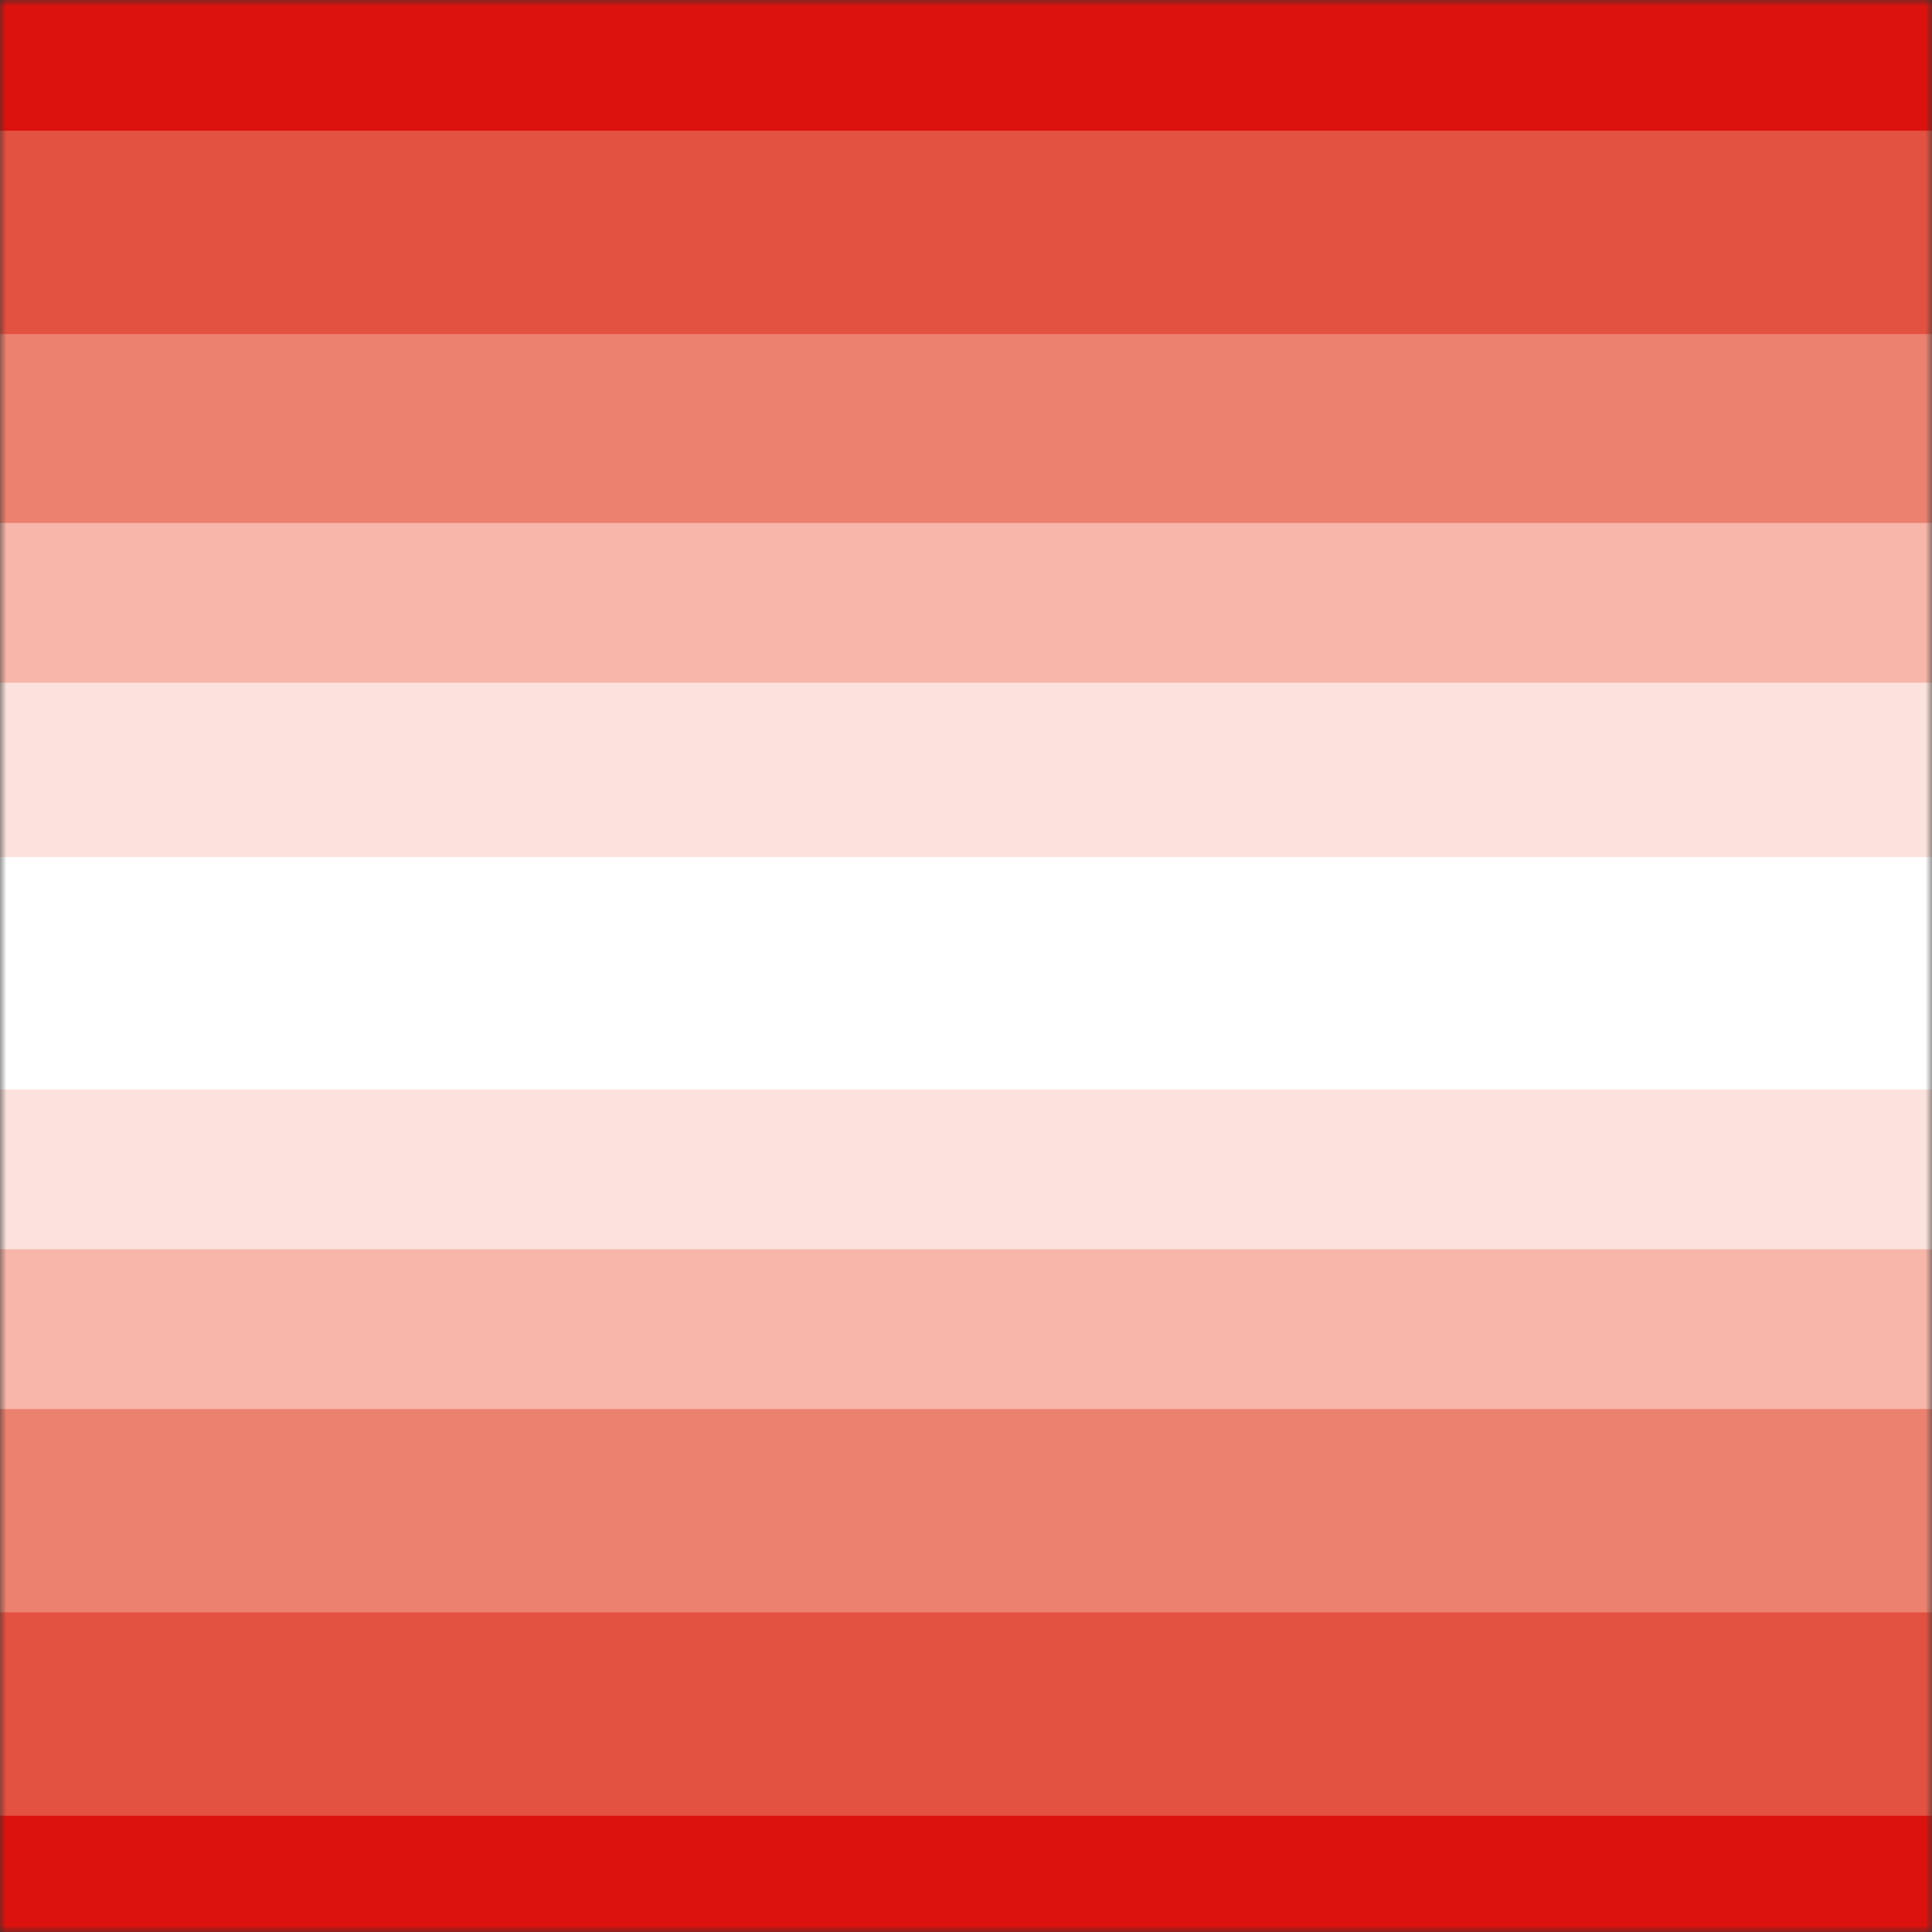 <svg width="150" height="150" viewBox="0 0 150 150" fill="none" xmlns="http://www.w3.org/2000/svg">
<rect x="0" y="0" width="150" height="150" fill="#333333" stroke="none"/>
<g clip-path="url(#clip0_2914_168215)">
<mask id="mask0_2914_168215" style="mask-type:luminance" maskUnits="userSpaceOnUse" x="0" y="0" width="150" height="150">
<path d="M150 0H0V150H150V0Z" fill="white"/>
</mask>
<g mask="url(#mask0_2914_168215)">
<path d="M0 0H150V150H0V0Z" fill="#DC120E"/>
<path d="M0 10.148H150V140.976H0V10.148Z" fill="#E35141"/>
<path d="M0 25.938H150V125.186H0V25.938Z" fill="#EC8170"/>
<path d="M0 40.602H150V109.399H0V40.602Z" fill="#F7B6A9"/>
<path d="M0 53.008H150V96.993H0V53.008Z" fill="#FCE2DC"/>
<path d="M0 66.539H150V84.584H0V66.539Z" fill="white"/>
<path d="M0 150H150" stroke="#DC120E" stroke-width="1.163"/>
<path d="M150 0H0" stroke="#DC120E" stroke-width="1.163"/>
</g>
</g>
<defs>
<clipPath id="clip0_2914_168215">
<rect width="150" height="150" fill="white"/>
</clipPath>
</defs>
</svg>
